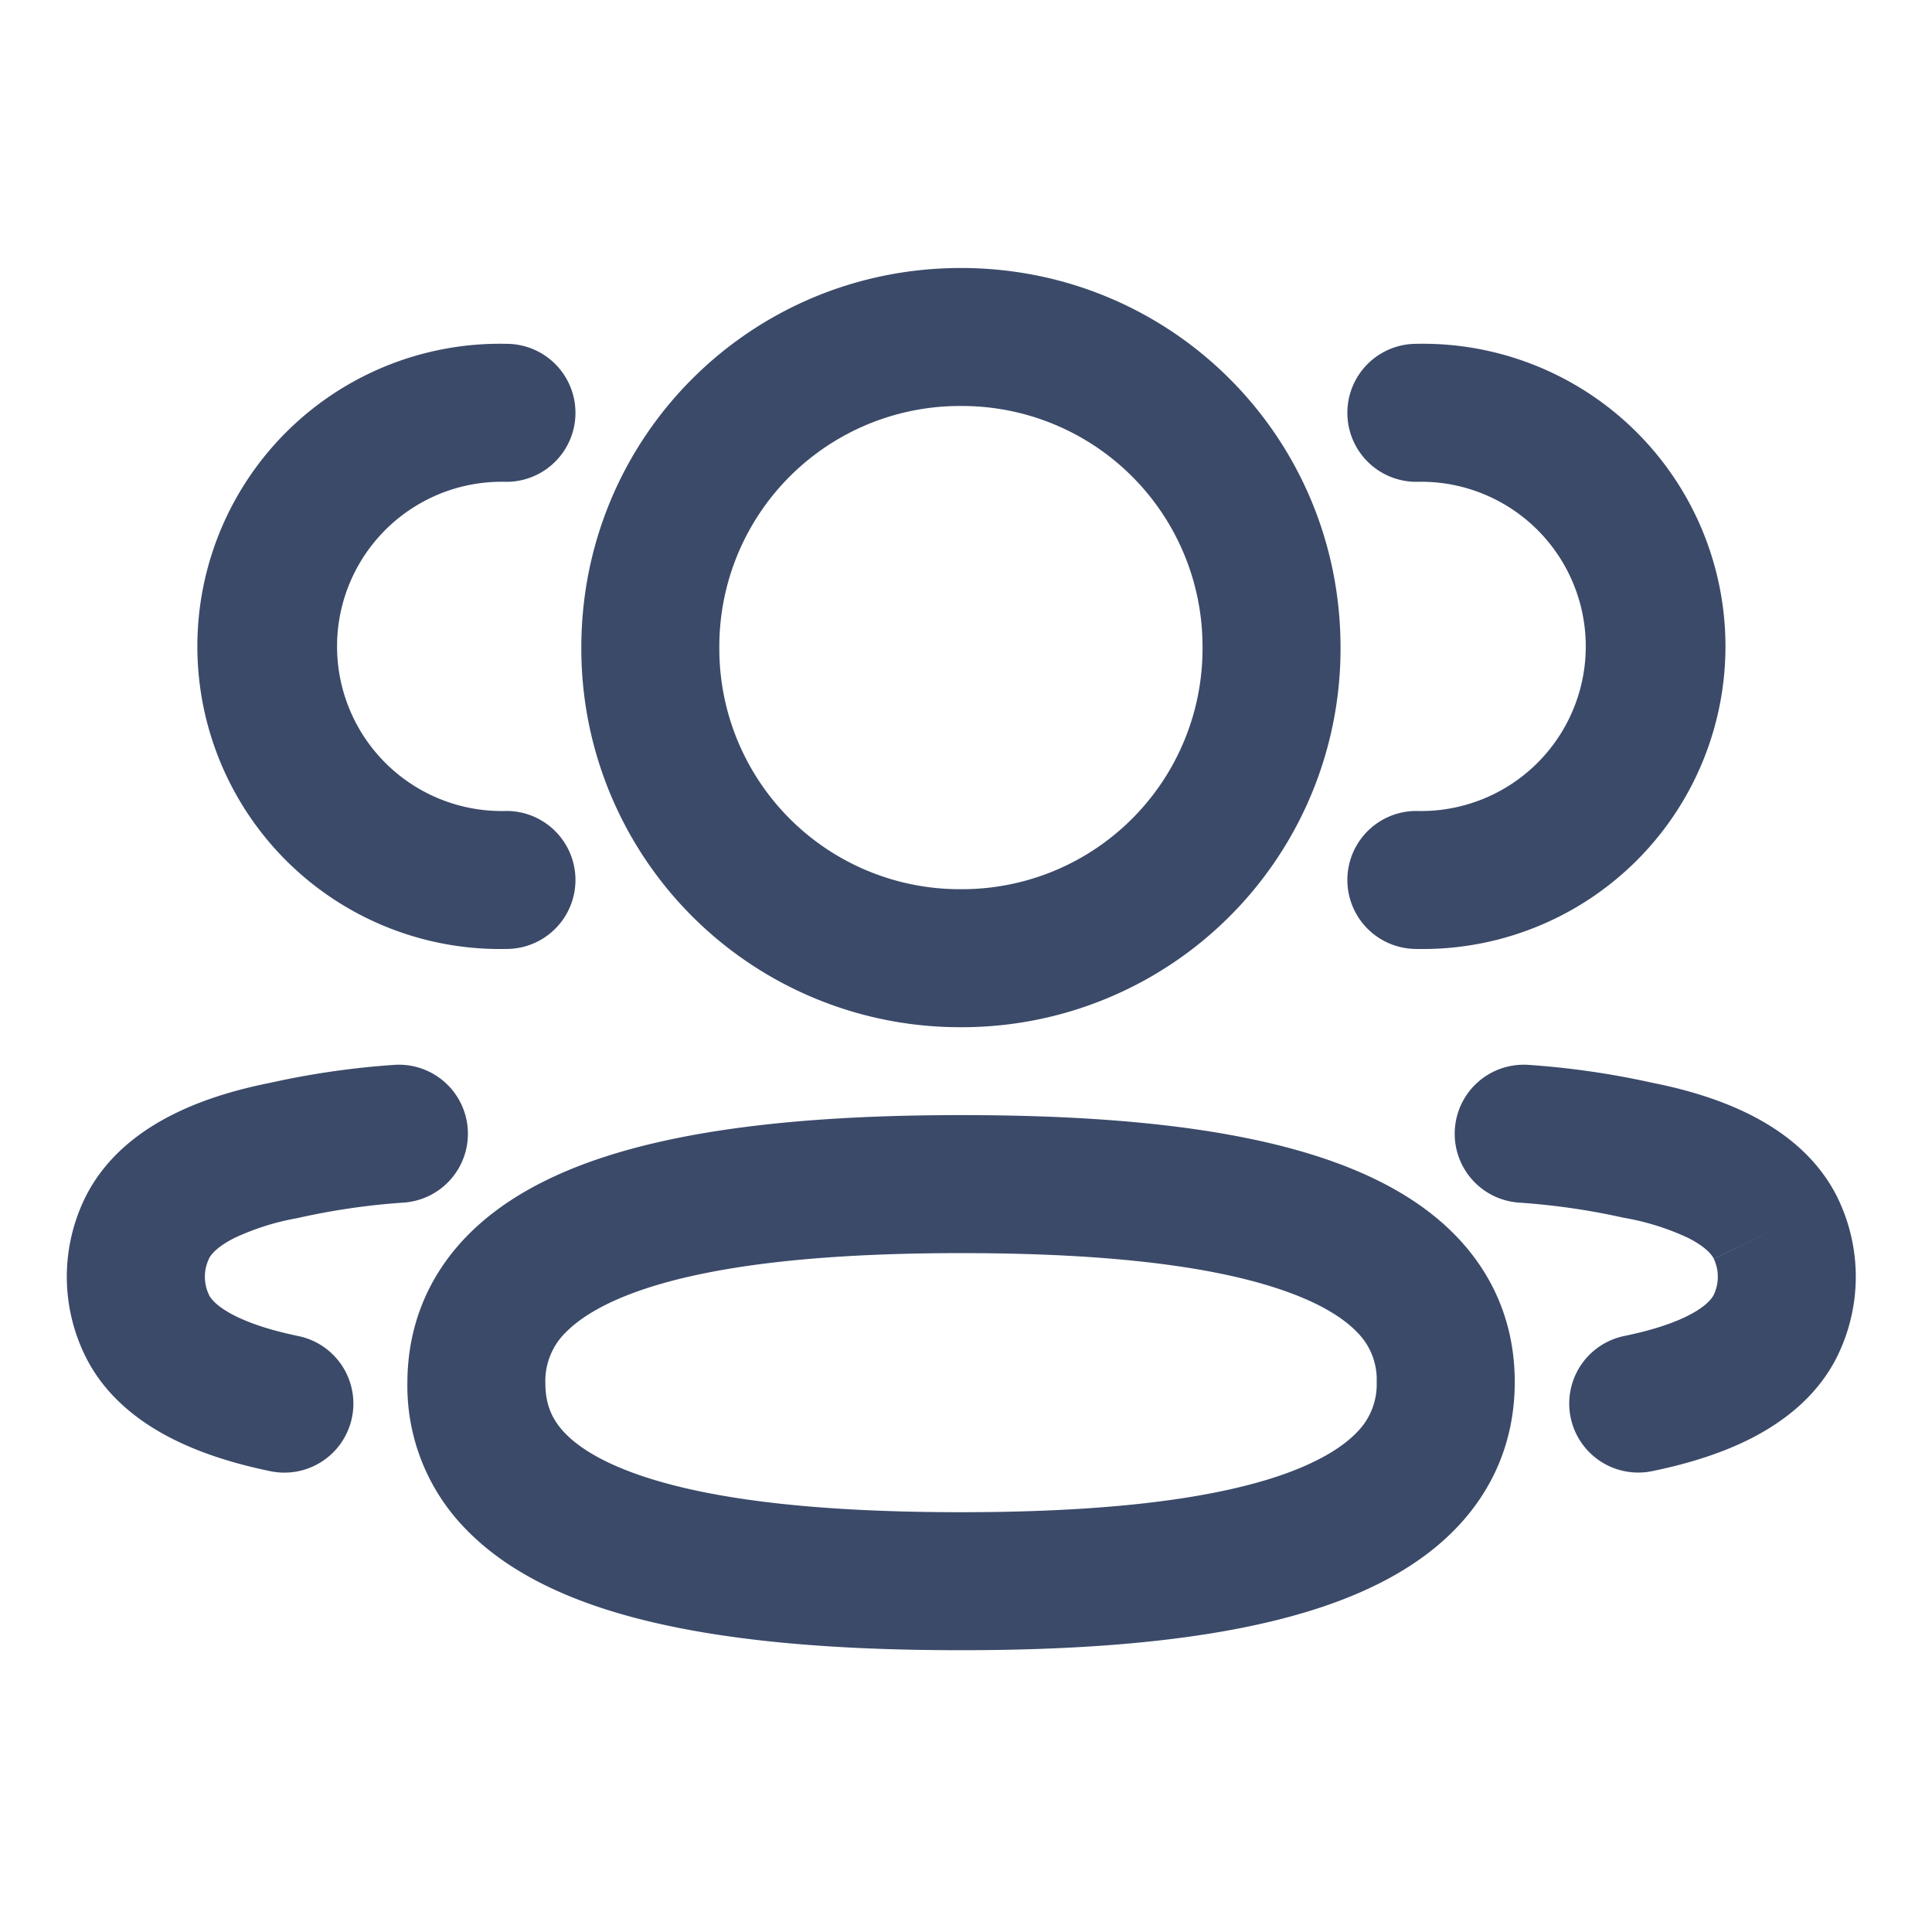<svg width="28" height="28" fill="none" xmlns="http://www.w3.org/2000/svg"><path fill-rule="evenodd" clip-rule="evenodd" d="M13.927 5.884a3.486 3.486 0 0 0-3.502 3.501 3.486 3.486 0 0 0 3.502 3.502 3.486 3.486 0 0 0 3.501-3.502 3.486 3.486 0 0 0-3.501-3.501ZM8.425 9.385c0-3.05 2.451-5.501 5.502-5.501 3.05 0 5.501 2.45 5.501 5.501a5.486 5.486 0 0 1-5.501 5.502 5.486 5.486 0 0 1-5.502-5.502Zm11.102-3.402a1 1 0 0 1 1-1 4.386 4.386 0 1 1 0 8.77 1 1 0 1 1 0-2 2.386 2.386 0 1 0 0-4.77 1 1 0 0 1-1-1Zm-12.187 1a2.386 2.386 0 1 0 0 4.77 1 1 0 1 1 0 2 4.386 4.386 0 1 1 0-8.77 1 1 0 1 1 0 2Zm13.745 9.38a1 1 0 0 1 1.067-.93 12.01 12.01 0 0 1 1.797.26c.421.083.93.22 1.402.455.47.234.996.615 1.292 1.234v.001a2.611 2.611 0 0 1 0 2.24v.001c-.295.62-.822 1-1.29 1.235-.476.238-.99.376-1.409.462a1 1 0 1 1-.403-1.959c.34-.07.663-.164.916-.291.259-.13.35-.245.38-.306a.611.611 0 0 0 0-.523l.903-.43-.902.431c-.03-.061-.122-.177-.38-.306a3.673 3.673 0 0 0-.935-.29c-.495-.111-1-.183-1.509-.218a1 1 0 0 1-.929-1.067Zm-14.306 0a1 1 0 0 1-.929 1.066 10.015 10.015 0 0 0-1.536.224 3.668 3.668 0 0 0-.907.284c-.258.129-.35.244-.379.305v.002a.604.604 0 0 0 0 .52v.002c.03.06.12.175.38.305.253.127.576.222.915.292a1 1 0 0 1-.403 1.959c-.42-.087-.933-.225-1.408-.463-.468-.234-.995-.614-1.29-1.235a2.604 2.604 0 0 1 0-2.242c.296-.619.822-1 1.292-1.234.47-.235.98-.371 1.402-.455a12.023 12.023 0 0 1 1.797-.26 1 1 0 0 1 1.066.93Zm1.41 2.957a.984.984 0 0 0-.285.729c0 .31.099.528.285.722.21.218.569.437 1.124.623 1.122.376 2.742.522 4.615.522 1.882 0 3.501-.15 4.619-.53.554-.19.91-.41 1.12-.63a.983.983 0 0 0 .285-.728.968.968 0 0 0-.285-.722c-.21-.218-.568-.437-1.124-.623-1.121-.376-2.742-.522-4.615-.522-1.881 0-3.5.15-4.618.53-.554.189-.91.41-1.12.629Zm.477-2.522c1.442-.49 3.335-.637 5.262-.637 1.916 0 3.807.141 5.25.625.728.244 1.415.598 1.93 1.133.538.559.845 1.272.845 2.11 0 .834-.304 1.547-.839 2.108-.512.537-1.197.895-1.923 1.142-1.442.49-3.335.637-5.263.637-1.915 0-3.807-.141-5.25-.625-.727-.244-1.415-.599-1.93-1.133a2.965 2.965 0 0 1-.844-2.11c0-.835.304-1.548.839-2.109.512-.536 1.197-.894 1.923-1.141Z" fill="#3B4A69"/></svg>